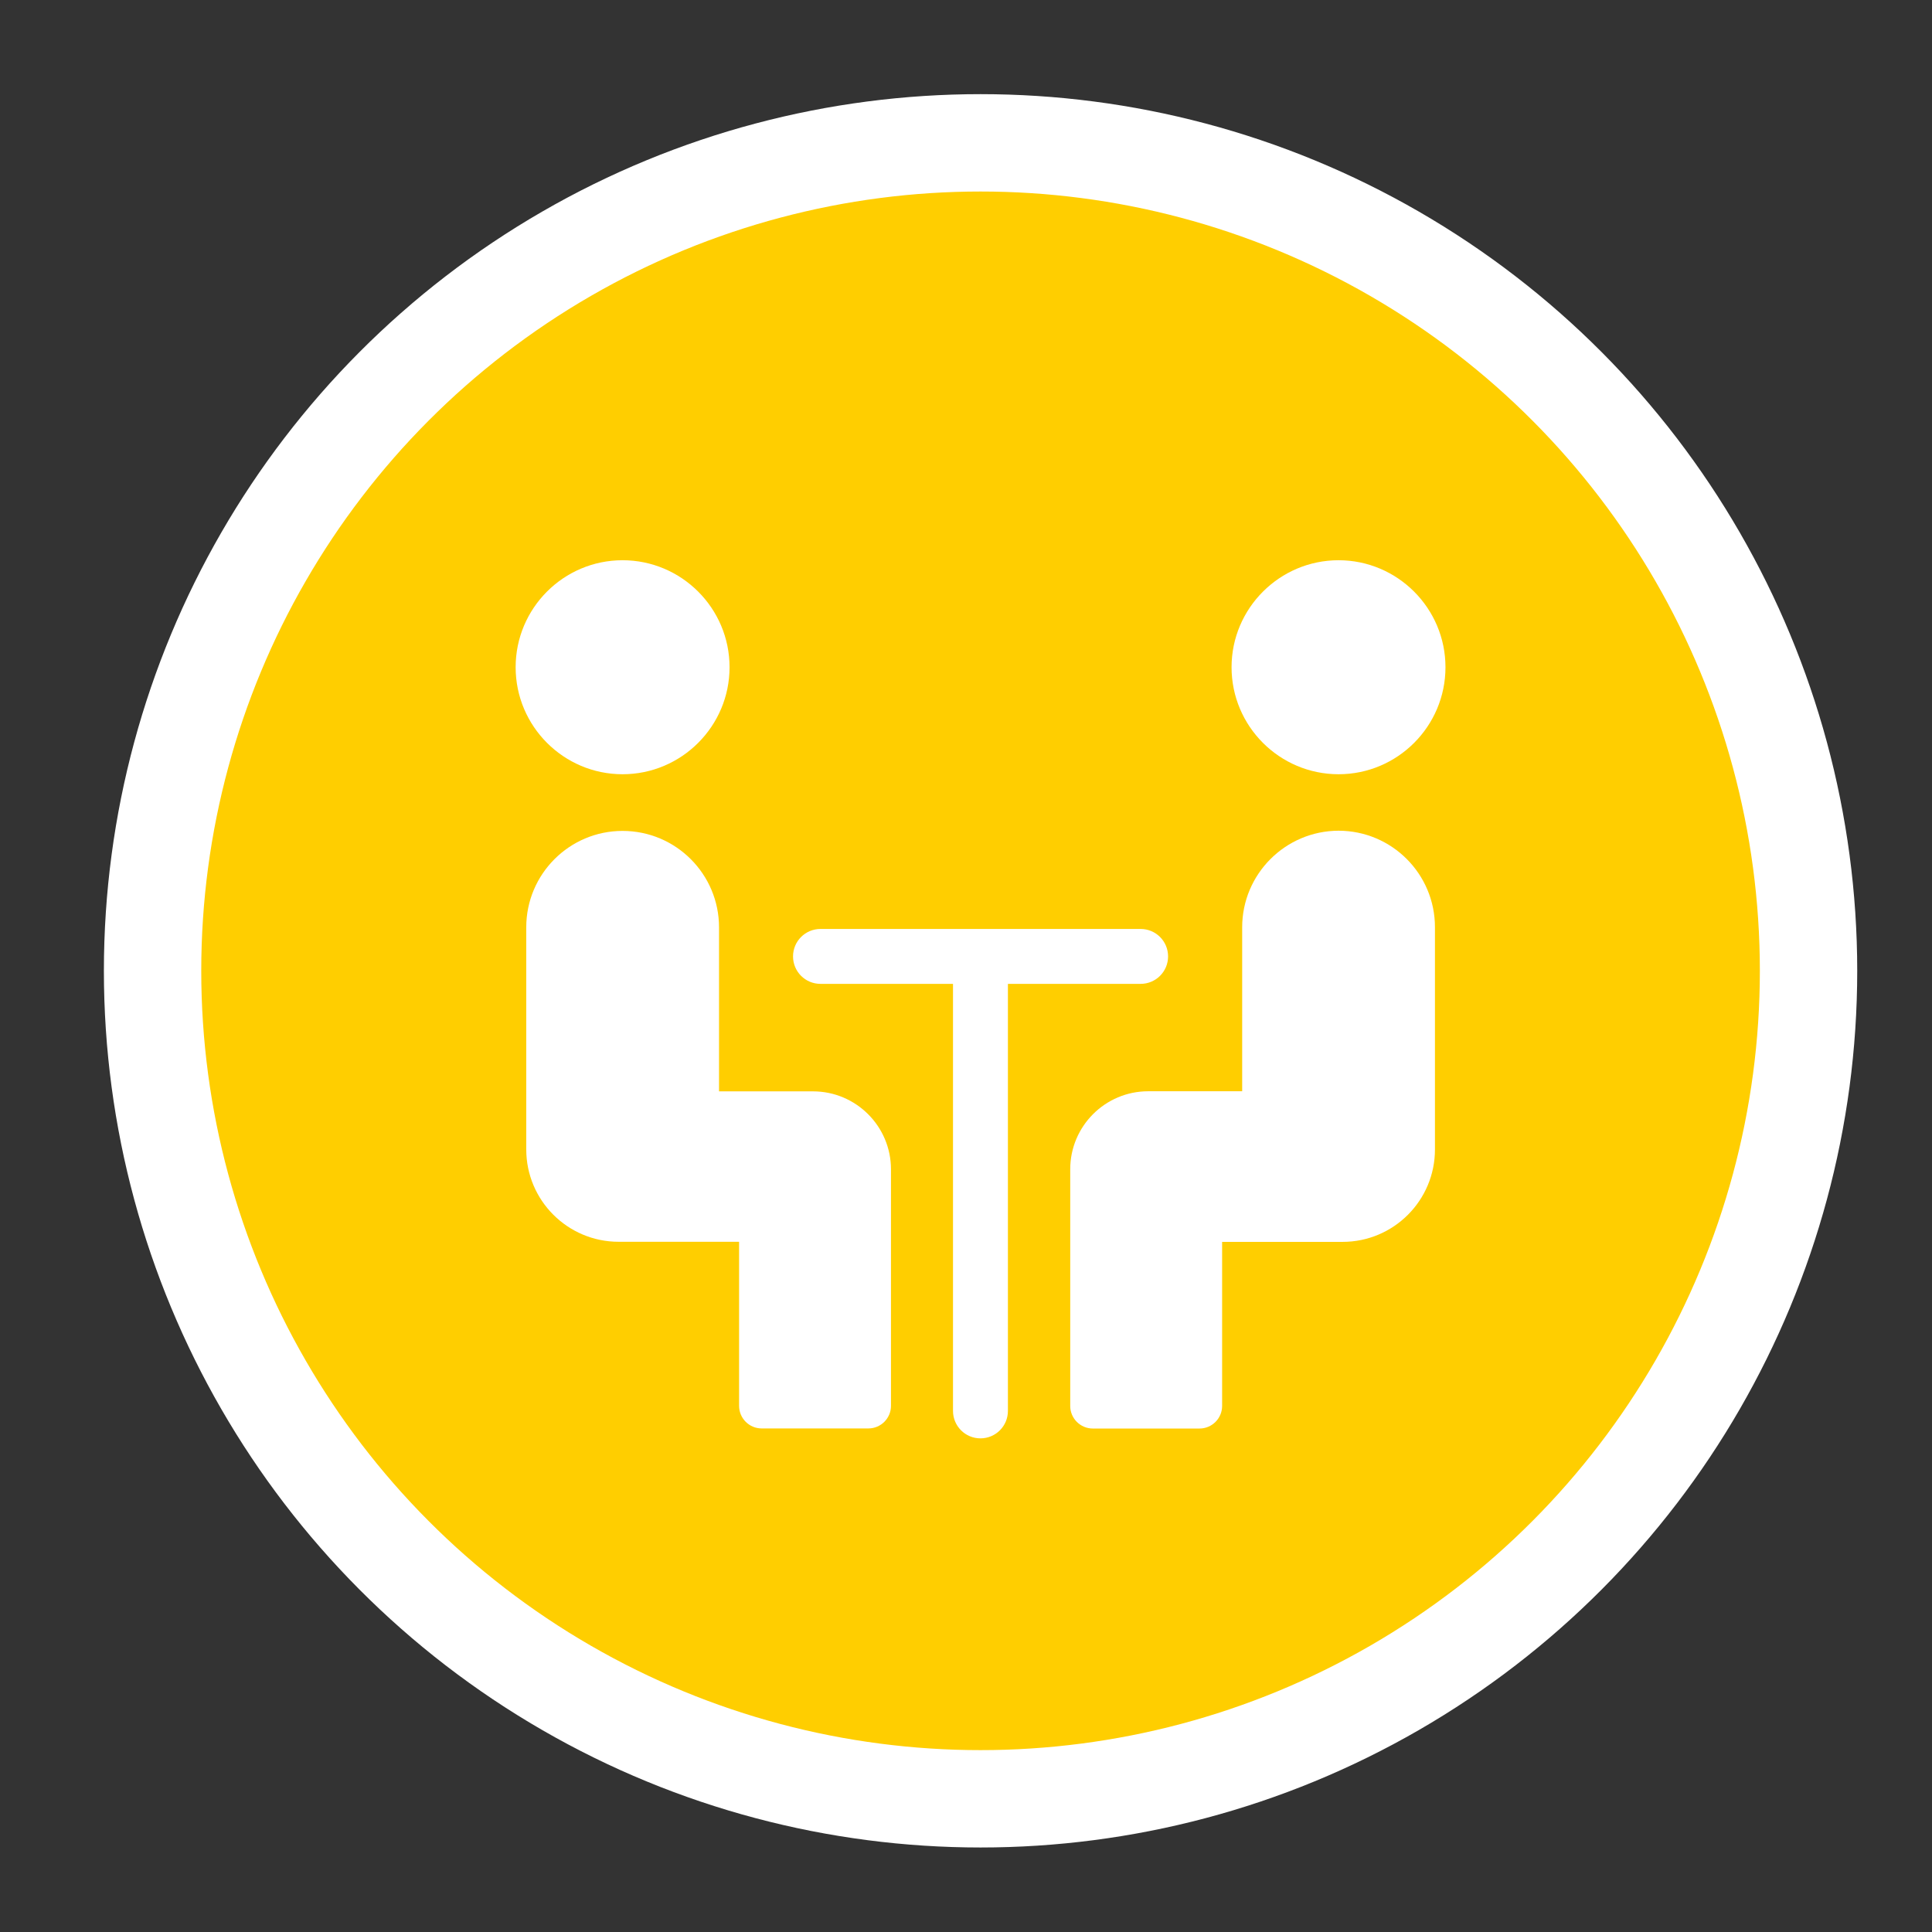 <?xml version="1.0" encoding="utf-8"?>
<!-- Generator: Adobe Illustrator 23.0.1, SVG Export Plug-In . SVG Version: 6.00 Build 0)  -->
<svg version="1.1" id="Layer_1" xmlns="http://www.w3.org/2000/svg" xmlns:xlink="http://www.w3.org/1999/xlink" x="0px" y="0px"
	 width="19.843px" height="19.843px" viewBox="0 0 19.843 19.843" enable-background="new 0 0 19.843 19.843" xml:space="preserve">
<rect x="0" y="0" width="19.843" height="19.843" fill="#333333" stroke="none"/>
<circle fill="#FFCE00" stroke="#FFFFFF" stroke-miterlimit="10" cx="10.071" cy="9.971" r="8.504"/>
<g>
	<path fill="#FFFFFF" d="M6.394,7.952c0.606,0,1.099-0.493,1.099-1.099S7,5.754,6.394,5.754S5.296,6.247,5.296,6.853
		S5.789,7.952,6.394,7.952z"/>
	<path fill="#FFFFFF" d="M5.405,9.524v2.281c0,0.524,0.425,0.949,0.949,0.949h1.237v1.685c0,0.128,0.104,0.232,0.232,0.232h1.096
		c0.128,0,0.232-0.104,0.232-0.232V12.01c0-0.442-0.359-0.801-0.801-0.801H7.385V9.525c0-0.547-0.443-0.991-0.991-0.991
		C5.848,8.534,5.405,8.978,5.405,9.524z"/>
	<path fill="#FFFFFF" d="M13.748,7.952c0.606,0,1.098-0.493,1.098-1.099s-0.493-1.099-1.098-1.099c-0.605,0-1.099,0.493-1.099,1.099
		C12.649,7.459,13.142,7.952,13.748,7.952z"/>
	<path fill="#FFFFFF" d="M12.758,9.524v1.684h-0.965c-0.442,0-0.801,0.359-0.801,0.801v2.431c0,0.128,0.104,0.232,0.232,0.232h1.096
		c0.128,0,0.232-0.104,0.232-0.232v-1.685h1.237c0.524,0,0.949-0.425,0.949-0.949V9.523c0-0.547-0.443-0.991-0.991-0.991
		C13.201,8.534,12.758,8.978,12.758,9.524L12.758,9.524z"/>
	<path fill="#FFFFFF" d="M11.715,10.105c0.156,0,0.282-0.126,0.282-0.282s-0.126-0.282-0.282-0.282H8.427
		c-0.156,0-0.282,0.126-0.282,0.282c0,0.156,0.126,0.282,0.282,0.282h1.361v4.386c0,0.156,0.126,0.282,0.282,0.282
		c0.156,0,0.282-0.126,0.282-0.282v-4.386H11.715z"/>
</g>
</svg>

